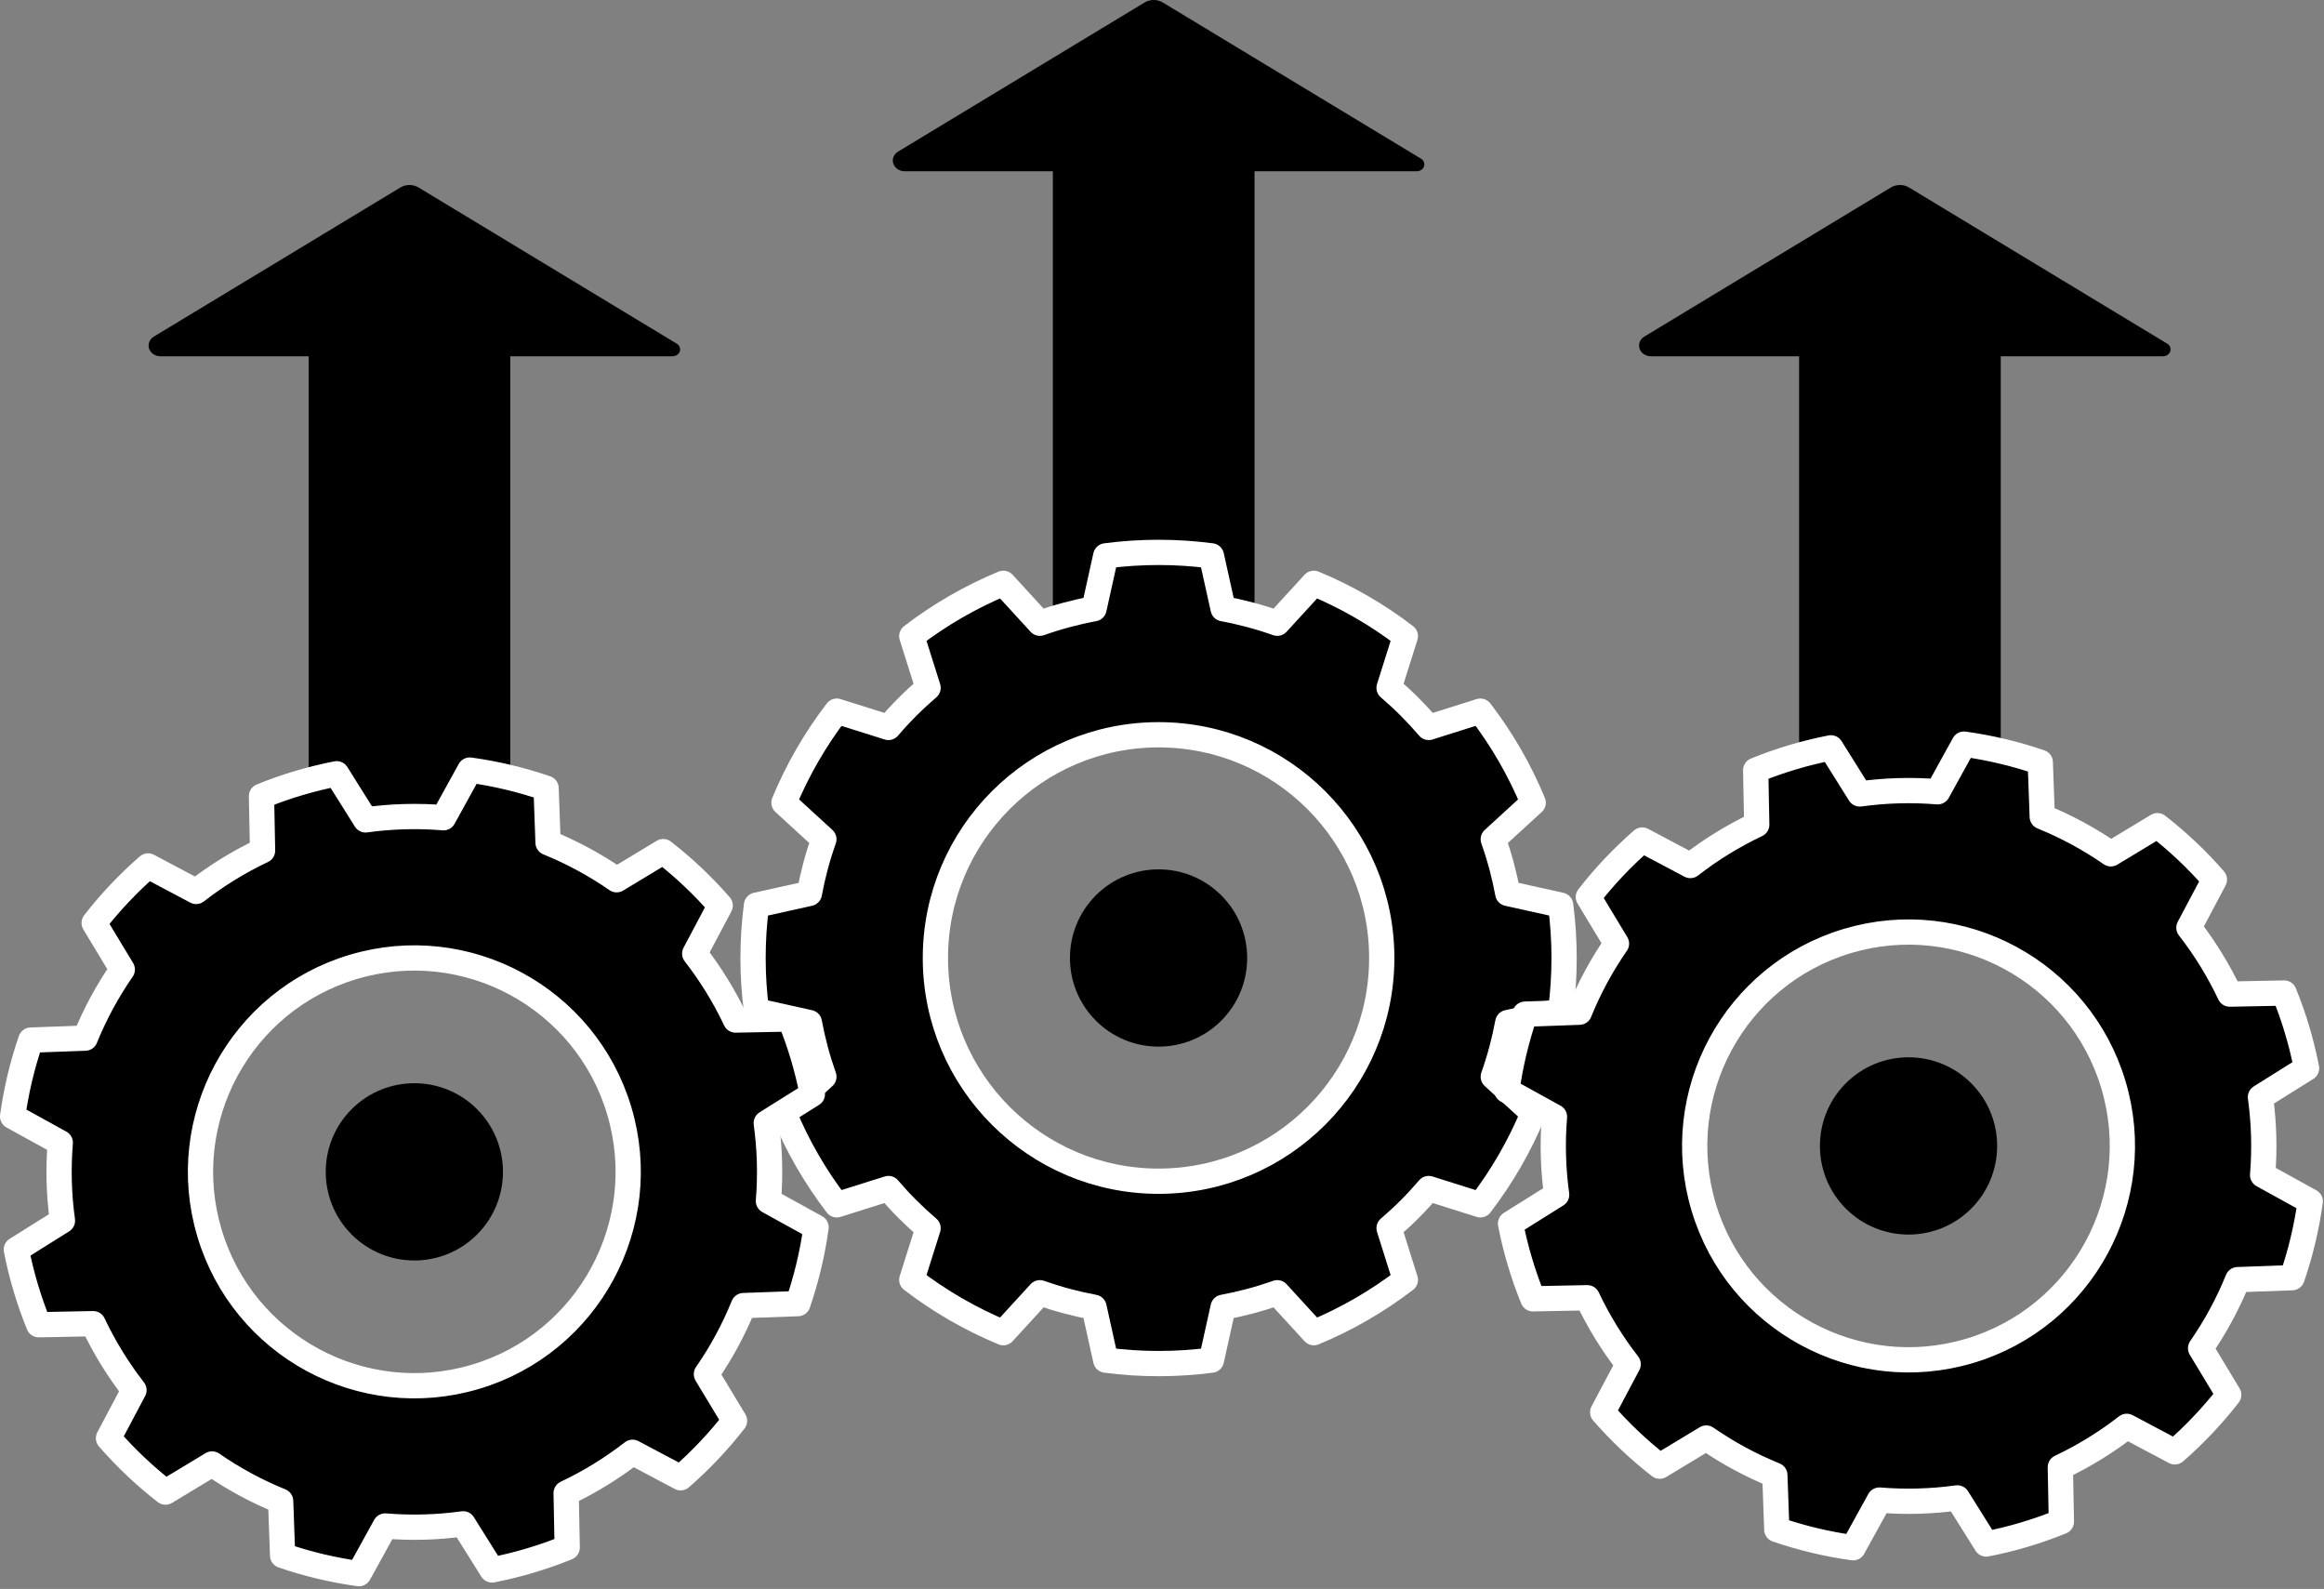 <?xml version="1.0" encoding="UTF-8" standalone="no"?><!DOCTYPE svg PUBLIC "-//W3C//DTD SVG 1.1//EN" "http://www.w3.org/Graphics/SVG/1.1/DTD/svg11.dtd"><svg width="100%" height="100%" viewBox="0 0 414 283" version="1.1" xmlns="http://www.w3.org/2000/svg" xmlns:xlink="http://www.w3.org/1999/xlink" xml:space="preserve" xmlns:serif="http://www.serif.com/" style="fill-rule:evenodd;clip-rule:evenodd;stroke-linecap:round;stroke-linejoin:round;stroke-miterlimit:1.5;"><rect x="0" y="0" width="414" height="283" fill="#808080" stroke="none"/><g><path d="M90.905,163.818l-35.926,0l0,-100.365l-26.41,0c-0.926,0 -1.742,-0.552 -2.01,-1.358c-0.267,-0.806 0.077,-1.677 0.848,-2.143c11.61,-7.022 37.205,-22.501 43.904,-26.553c0.988,-0.598 2.274,-0.598 3.262,0c7.135,4.315 35.7,21.591 45.982,27.809c0.494,0.299 0.714,0.857 0.543,1.374c-0.172,0.517 -0.695,0.871 -1.289,0.871c-9.086,0 -28.904,0 -28.904,0l0,100.365Z"/><path d="M223.483,130.867l-35.927,0l0,-100.365l-26.41,0c-0.925,0 -1.742,-0.552 -2.009,-1.358c-0.268,-0.806 0.076,-1.676 0.847,-2.142c11.61,-7.022 37.205,-22.502 43.904,-26.554c0.989,-0.597 2.274,-0.597 3.263,0c7.134,4.315 35.699,21.591 45.981,27.81c0.494,0.299 0.715,0.857 0.543,1.374c-0.171,0.516 -0.695,0.87 -1.288,0.87c-9.087,0 -28.904,0 -28.904,0l0,100.365Z"/><path d="M356.419,163.818l-35.926,0l0,-100.365l-26.41,0c-0.926,0 -1.742,-0.552 -2.01,-1.358c-0.267,-0.806 0.077,-1.677 0.848,-2.143c11.61,-7.022 37.205,-22.501 43.904,-26.553c0.988,-0.598 2.274,-0.598 3.262,0c7.135,4.315 35.7,21.591 45.981,27.809c0.495,0.299 0.715,0.857 0.544,1.374c-0.172,0.517 -0.695,0.871 -1.289,0.871c-9.086,0 -28.904,0 -28.904,0l0,100.365Z"/><path d="M215.802,99c-6.248,-0.821 -12.577,-0.821 -18.825,0l-2.086,9.416c-3.279,0.607 -6.504,1.471 -9.647,2.585l-6.515,-7.111c-5.822,2.413 -11.302,5.577 -16.303,9.412l2.901,9.198c-2.536,2.164 -4.897,4.526 -7.062,7.062l-9.198,-2.901c-3.835,5 -6.999,10.481 -9.412,16.303l7.111,6.515c-1.114,3.142 -1.978,6.368 -2.584,9.647l-9.417,2.086c-0.821,6.248 -0.821,12.577 0,18.825l9.417,2.087c0.606,3.278 1.47,6.504 2.584,9.646l-7.111,6.516c2.413,5.821 5.577,11.302 9.412,16.302l9.198,-2.901c2.165,2.537 4.526,4.898 7.062,7.062l-2.901,9.198c5.001,3.835 10.481,7 16.303,9.413l6.515,-7.112c3.143,1.114 6.368,1.979 9.647,2.585l2.086,9.416c6.248,0.821 12.577,0.821 18.825,0l2.087,-9.416c3.278,-0.606 6.504,-1.471 9.646,-2.585l6.516,7.112c5.821,-2.413 11.302,-5.578 16.303,-9.413l-2.902,-9.198c2.537,-2.164 4.898,-4.525 7.062,-7.062l9.198,2.901c3.836,-5 7,-10.481 9.413,-16.302l-7.112,-6.516c1.115,-3.142 1.979,-6.368 2.585,-9.646l9.417,-2.087c0.821,-6.248 0.821,-12.577 0,-18.825l-9.417,-2.086c-0.606,-3.279 -1.47,-6.505 -2.585,-9.647l7.112,-6.515c-2.413,-5.822 -5.577,-11.303 -9.413,-16.303l-9.198,2.901c-2.164,-2.536 -4.525,-4.898 -7.062,-7.062l2.902,-9.198c-5.001,-3.835 -10.482,-6.999 -16.303,-9.412l-6.516,7.111c-3.142,-1.114 -6.368,-1.978 -9.646,-2.585l-2.087,-9.416Zm-9.412,31.867c21.943,0 39.757,17.815 39.757,39.758c0,21.942 -17.814,39.757 -39.757,39.757c-21.943,0 -39.758,-17.815 -39.758,-39.757c0,-21.943 17.815,-39.758 39.758,-39.758Z" style="stroke:#fff;stroke-width:4.5px;"/><path d="M195.225,159.46c6.162,-6.162 16.168,-6.162 22.329,0c6.162,6.162 6.162,16.167 0,22.329c-6.161,6.162 -16.167,6.162 -22.329,0c-6.162,-6.162 -6.162,-16.167 0,-22.329Z"/><path d="M326.151,133.195c-4.582,0.894 -9.067,2.23 -13.391,3.99l0.189,9.692c-4.198,1.984 -8.166,4.424 -11.831,7.277l-8.564,-4.541c-3.521,3.065 -6.737,6.465 -9.602,10.151l5.01,8.299c-2.645,3.818 -4.86,7.915 -6.608,12.217l-9.687,0.35c-1.517,4.416 -2.602,8.968 -3.24,13.593l8.488,4.682c-0.381,4.628 -0.252,9.284 0.386,13.884l-8.215,5.146c0.895,4.583 2.231,9.067 3.991,13.392l9.692,-0.19c1.984,4.199 4.424,8.167 7.276,11.832l-4.541,8.564c3.066,3.521 6.466,6.737 10.152,9.602l8.299,-5.01c3.817,2.644 7.914,4.86 12.217,6.608l0.35,9.687c4.415,1.517 8.967,2.602 13.592,3.24l4.682,-8.488c4.628,0.381 9.284,0.252 13.884,-0.386l5.147,8.214c4.582,-0.894 9.067,-2.23 13.391,-3.99l-0.189,-9.692c4.199,-1.984 8.166,-4.424 11.831,-7.276l8.564,4.54c3.522,-3.065 6.737,-6.465 9.602,-10.151l-5.009,-8.299c2.644,-3.818 4.86,-7.915 6.607,-12.217l9.688,-0.35c1.516,-4.415 2.601,-8.967 3.24,-13.592l-8.489,-4.682c0.382,-4.629 0.252,-9.285 -0.386,-13.885l8.215,-5.146c-0.894,-4.582 -2.231,-9.067 -3.991,-13.392l-9.691,0.19c-1.984,-4.199 -4.425,-8.167 -7.277,-11.831l4.541,-8.565c-3.066,-3.521 -6.466,-6.737 -10.152,-9.602l-8.298,5.01c-3.818,-2.644 -7.915,-4.86 -12.218,-6.608l-0.349,-9.687c-4.416,-1.517 -8.968,-2.602 -13.593,-3.24l-4.682,8.488c-4.628,-0.381 -9.284,-0.251 -13.884,0.386l-5.147,-8.214Zm2.961,34.399c20.146,-6.003 41.377,5.479 47.38,25.626c6.004,20.147 -5.479,41.377 -25.625,47.381c-20.147,6.003 -41.378,-5.479 -47.381,-25.626c-6.004,-20.147 5.479,-41.377 25.626,-47.381Z" style="stroke:#fff;stroke-width:4.5px;"/><path d="M328.824,192.933c6.162,-6.162 16.168,-6.162 22.33,0c6.162,6.162 6.162,16.167 0,22.329c-6.162,6.162 -16.168,6.162 -22.33,0c-6.161,-6.162 -6.161,-16.167 0,-22.329Z"/><path d="M59.975,137.811c-4.583,0.895 -9.067,2.231 -13.392,3.991l0.19,9.692c-4.199,1.984 -8.167,4.424 -11.832,7.276l-8.564,-4.541c-3.521,3.066 -6.737,6.466 -9.602,10.152l5.01,8.299c-2.644,3.817 -4.86,7.914 -6.608,12.217l-9.687,0.35c-1.517,4.415 -2.602,8.967 -3.24,13.592l8.488,4.682c-0.381,4.628 -0.252,9.284 0.386,13.884l-8.214,5.147c0.894,4.582 2.23,9.067 3.99,13.391l9.692,-0.189c1.984,4.199 4.424,8.166 7.276,11.831l-4.54,8.564c3.065,3.522 6.465,6.737 10.151,9.602l8.299,-5.009c3.818,2.644 7.915,4.86 12.217,6.607l0.35,9.688c4.415,1.516 8.968,2.601 13.592,3.24l4.682,-8.489c4.629,0.382 9.285,0.252 13.885,-0.386l5.146,8.215c4.582,-0.894 9.067,-2.231 13.392,-3.991l-0.19,-9.691c4.199,-1.984 8.167,-4.425 11.831,-7.277l8.565,4.541c3.521,-3.066 6.737,-6.466 9.602,-10.152l-5.01,-8.298c2.644,-3.818 4.86,-7.915 6.608,-12.218l9.687,-0.349c1.517,-4.416 2.602,-8.968 3.24,-13.593l-8.488,-4.682c0.381,-4.628 0.251,-9.284 -0.386,-13.884l8.214,-5.147c-0.894,-4.582 -2.23,-9.067 -3.99,-13.391l-9.692,0.189c-1.984,-4.198 -4.424,-8.166 -7.277,-11.831l4.541,-8.564c-3.065,-3.521 -6.465,-6.737 -10.151,-9.602l-8.299,5.01c-3.818,-2.645 -7.915,-4.86 -12.217,-6.608l-0.35,-9.687c-4.416,-1.517 -8.968,-2.602 -13.593,-3.24l-4.682,8.488c-4.628,-0.381 -9.284,-0.252 -13.884,0.386l-5.146,-8.215Zm2.96,34.4c20.147,-6.004 41.377,5.479 47.381,25.626c6.003,20.146 -5.479,41.377 -25.626,47.38c-20.147,6.004 -41.377,-5.479 -47.381,-25.625c-6.003,-20.147 5.479,-41.378 25.626,-47.381Z" style="stroke:#fff;stroke-width:4.5px;"/><path d="M62.648,197.549c6.162,-6.161 16.167,-6.161 22.329,0c6.162,6.162 6.162,16.168 0,22.33c-6.162,6.162 -16.167,6.162 -22.329,0c-6.162,-6.162 -6.162,-16.168 0,-22.33Z"/></g></svg>